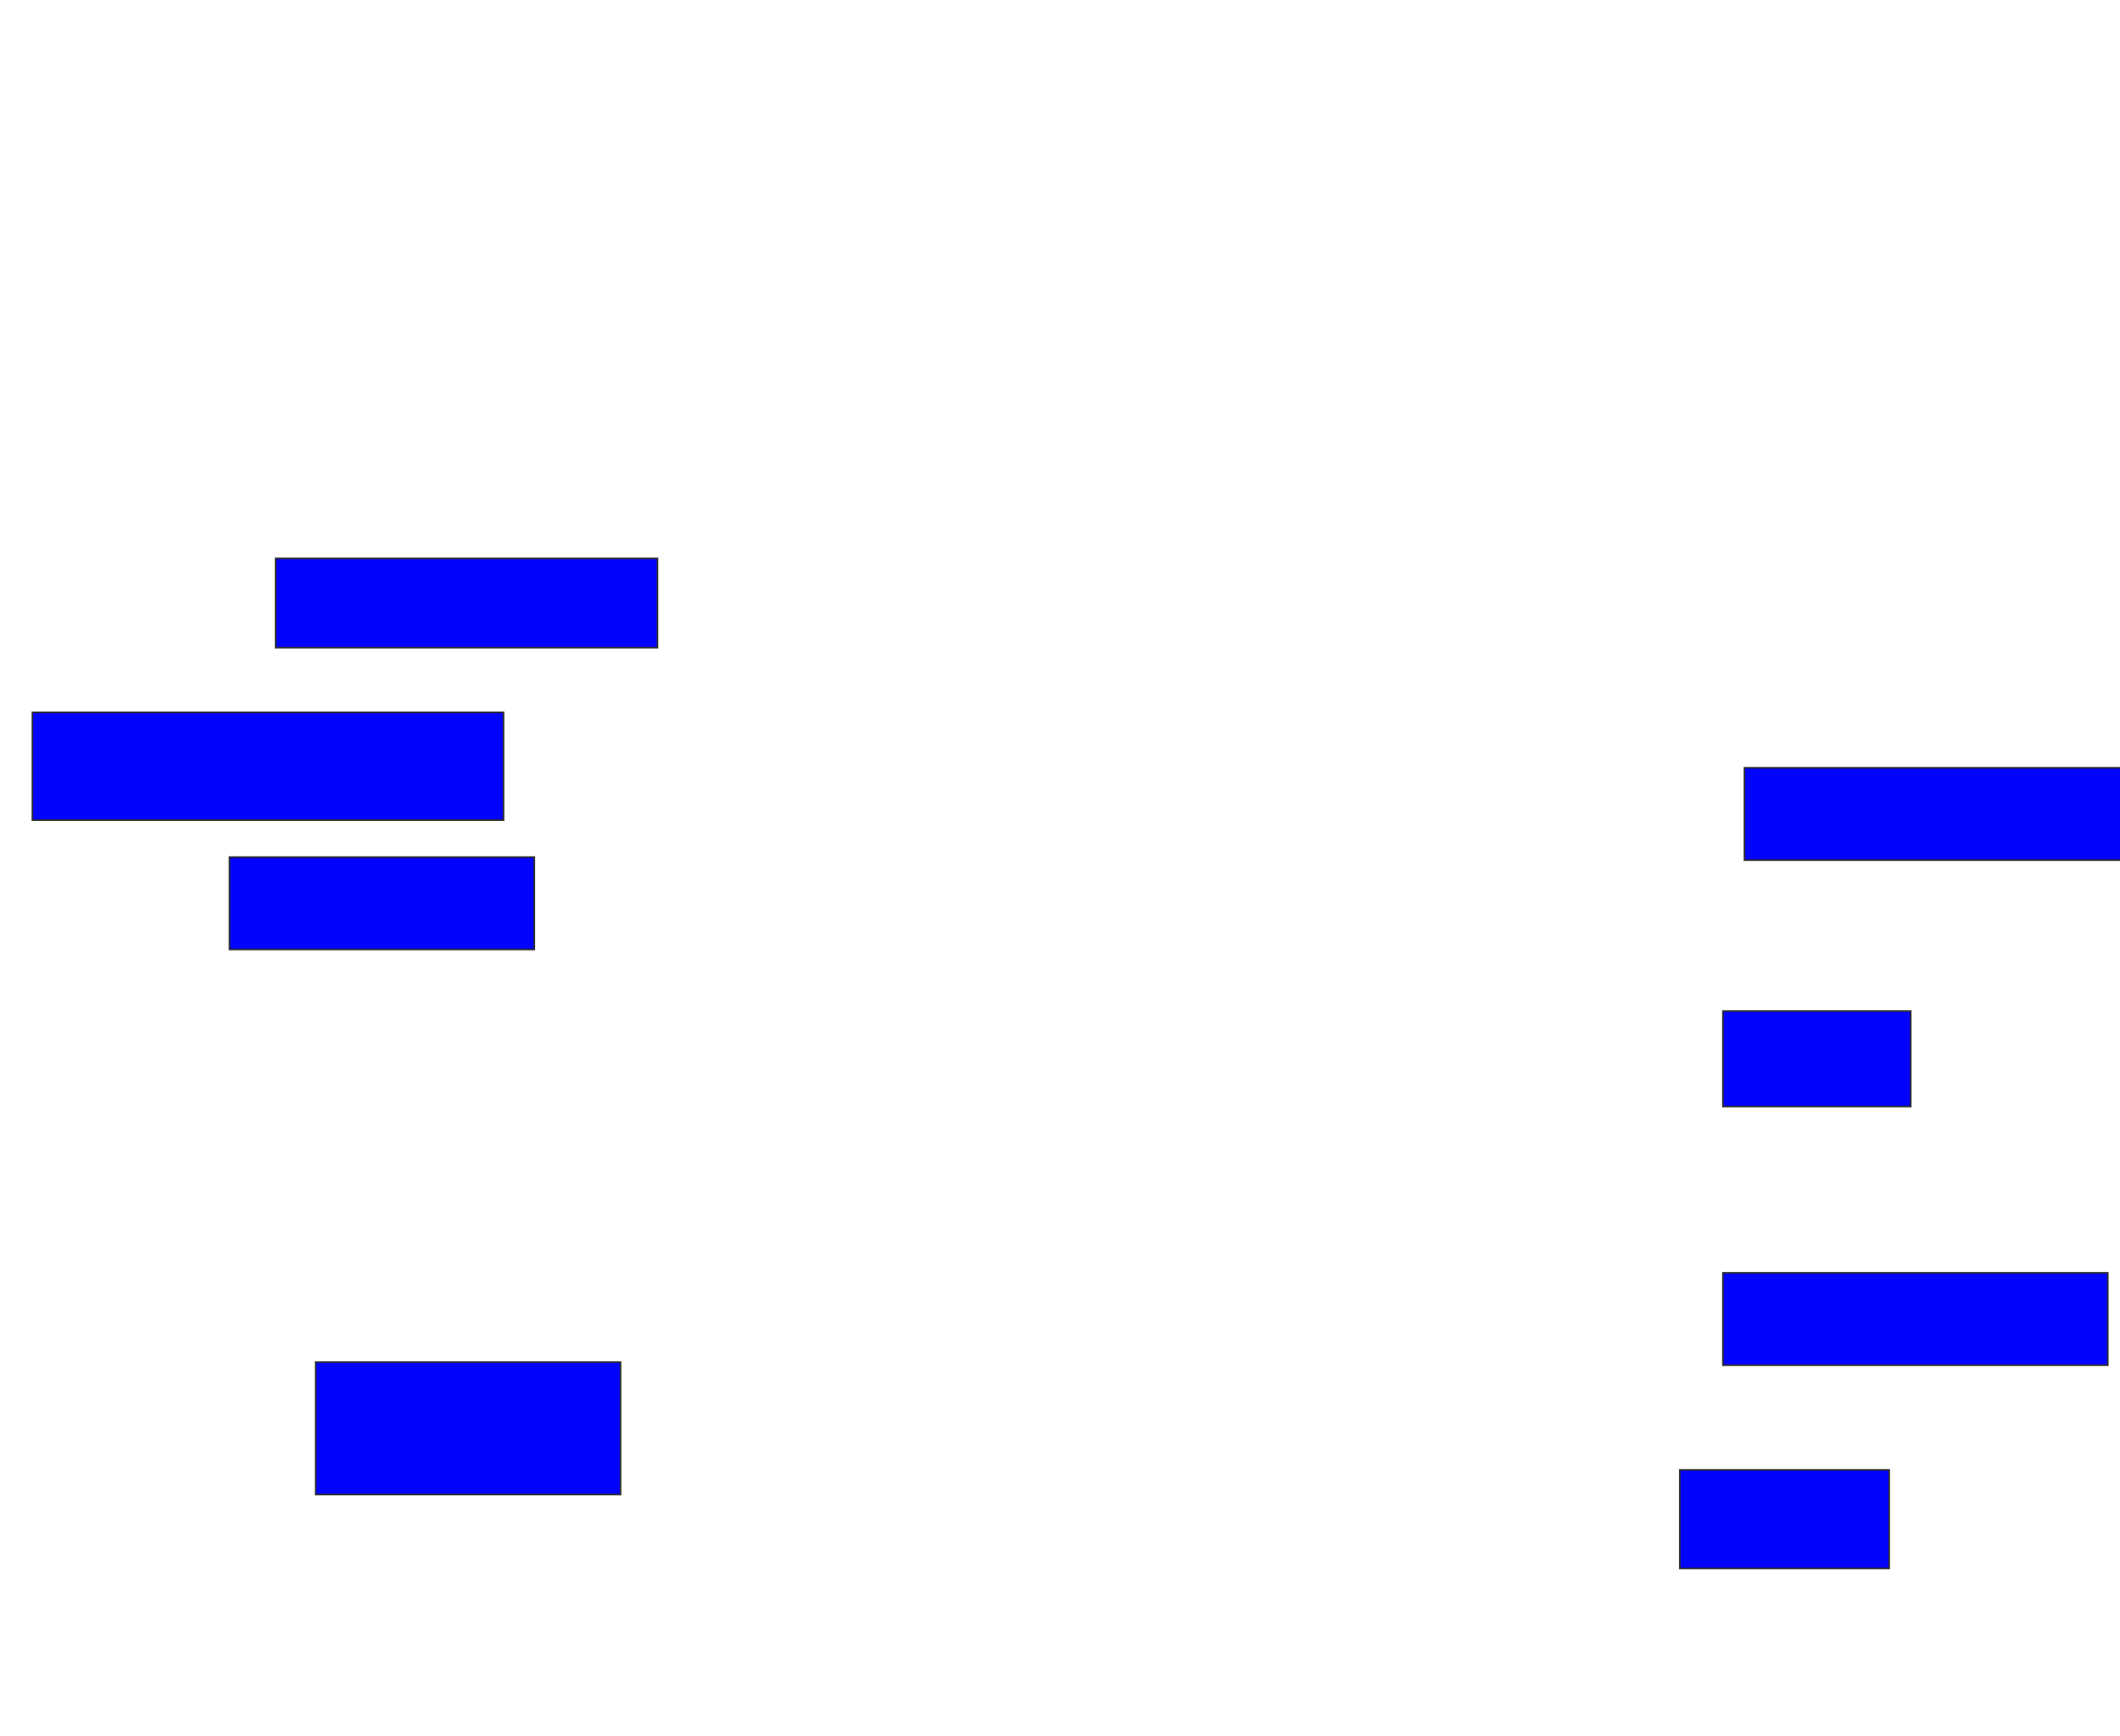 <svg xmlns="http://www.w3.org/2000/svg" width="1324" height="1084">
 <!-- Created with Image Occlusion Enhanced -->
 <g>
  <title>Labels</title>
 </g>
 <g>
  <title>Masks</title>
  
  <rect stroke="#2D2D2D" id="66939b8b6a504a87b7d452c0b07584e2-ao-2" height="55.769" width="238.462" y="348.692" x="172.154" fill="#0203ff"/>
  <rect id="66939b8b6a504a87b7d452c0b07584e2-ao-3" height="67.308" width="294.231" y="444.846" x="20.231" stroke-linecap="null" stroke-linejoin="null" stroke-dasharray="null" stroke="#2D2D2D" fill="#0203ff"/>
  <rect id="66939b8b6a504a87b7d452c0b07584e2-ao-4" height="57.692" width="190.385" y="535.231" x="143.308" stroke-linecap="null" stroke-linejoin="null" stroke-dasharray="null" stroke="#2D2D2D" fill="#0203ff"/>
  <rect id="66939b8b6a504a87b7d452c0b07584e2-ao-5" height="82.692" width="190.385" y="850.615" x="197.154" stroke-linecap="null" stroke-linejoin="null" stroke-dasharray="null" stroke="#2D2D2D" fill="#0203ff"/>
  <rect id="66939b8b6a504a87b7d452c0b07584e2-ao-6" height="57.692" width="240.385" y="479.462" x="1089.462" stroke-linecap="null" stroke-linejoin="null" stroke-dasharray="null" stroke="#2D2D2D" fill="#0203ff"/>
  <rect id="66939b8b6a504a87b7d452c0b07584e2-ao-7" height="59.615" width="117.308" y="631.385" x="1076" stroke-linecap="null" stroke-linejoin="null" stroke-dasharray="null" stroke="#2D2D2D" fill="#0203ff"/>
  <rect id="66939b8b6a504a87b7d452c0b07584e2-ao-8" height="57.692" width="240.385" y="794.846" x="1076" stroke-linecap="null" stroke-linejoin="null" stroke-dasharray="null" stroke="#2D2D2D" fill="#0203ff"/>
  <rect id="66939b8b6a504a87b7d452c0b07584e2-ao-9" height="61.538" width="130.769" y="917.923" x="1049.077" stroke-linecap="null" stroke-linejoin="null" stroke-dasharray="null" stroke="#2D2D2D" fill="#0203ff"/>
 </g>
</svg>